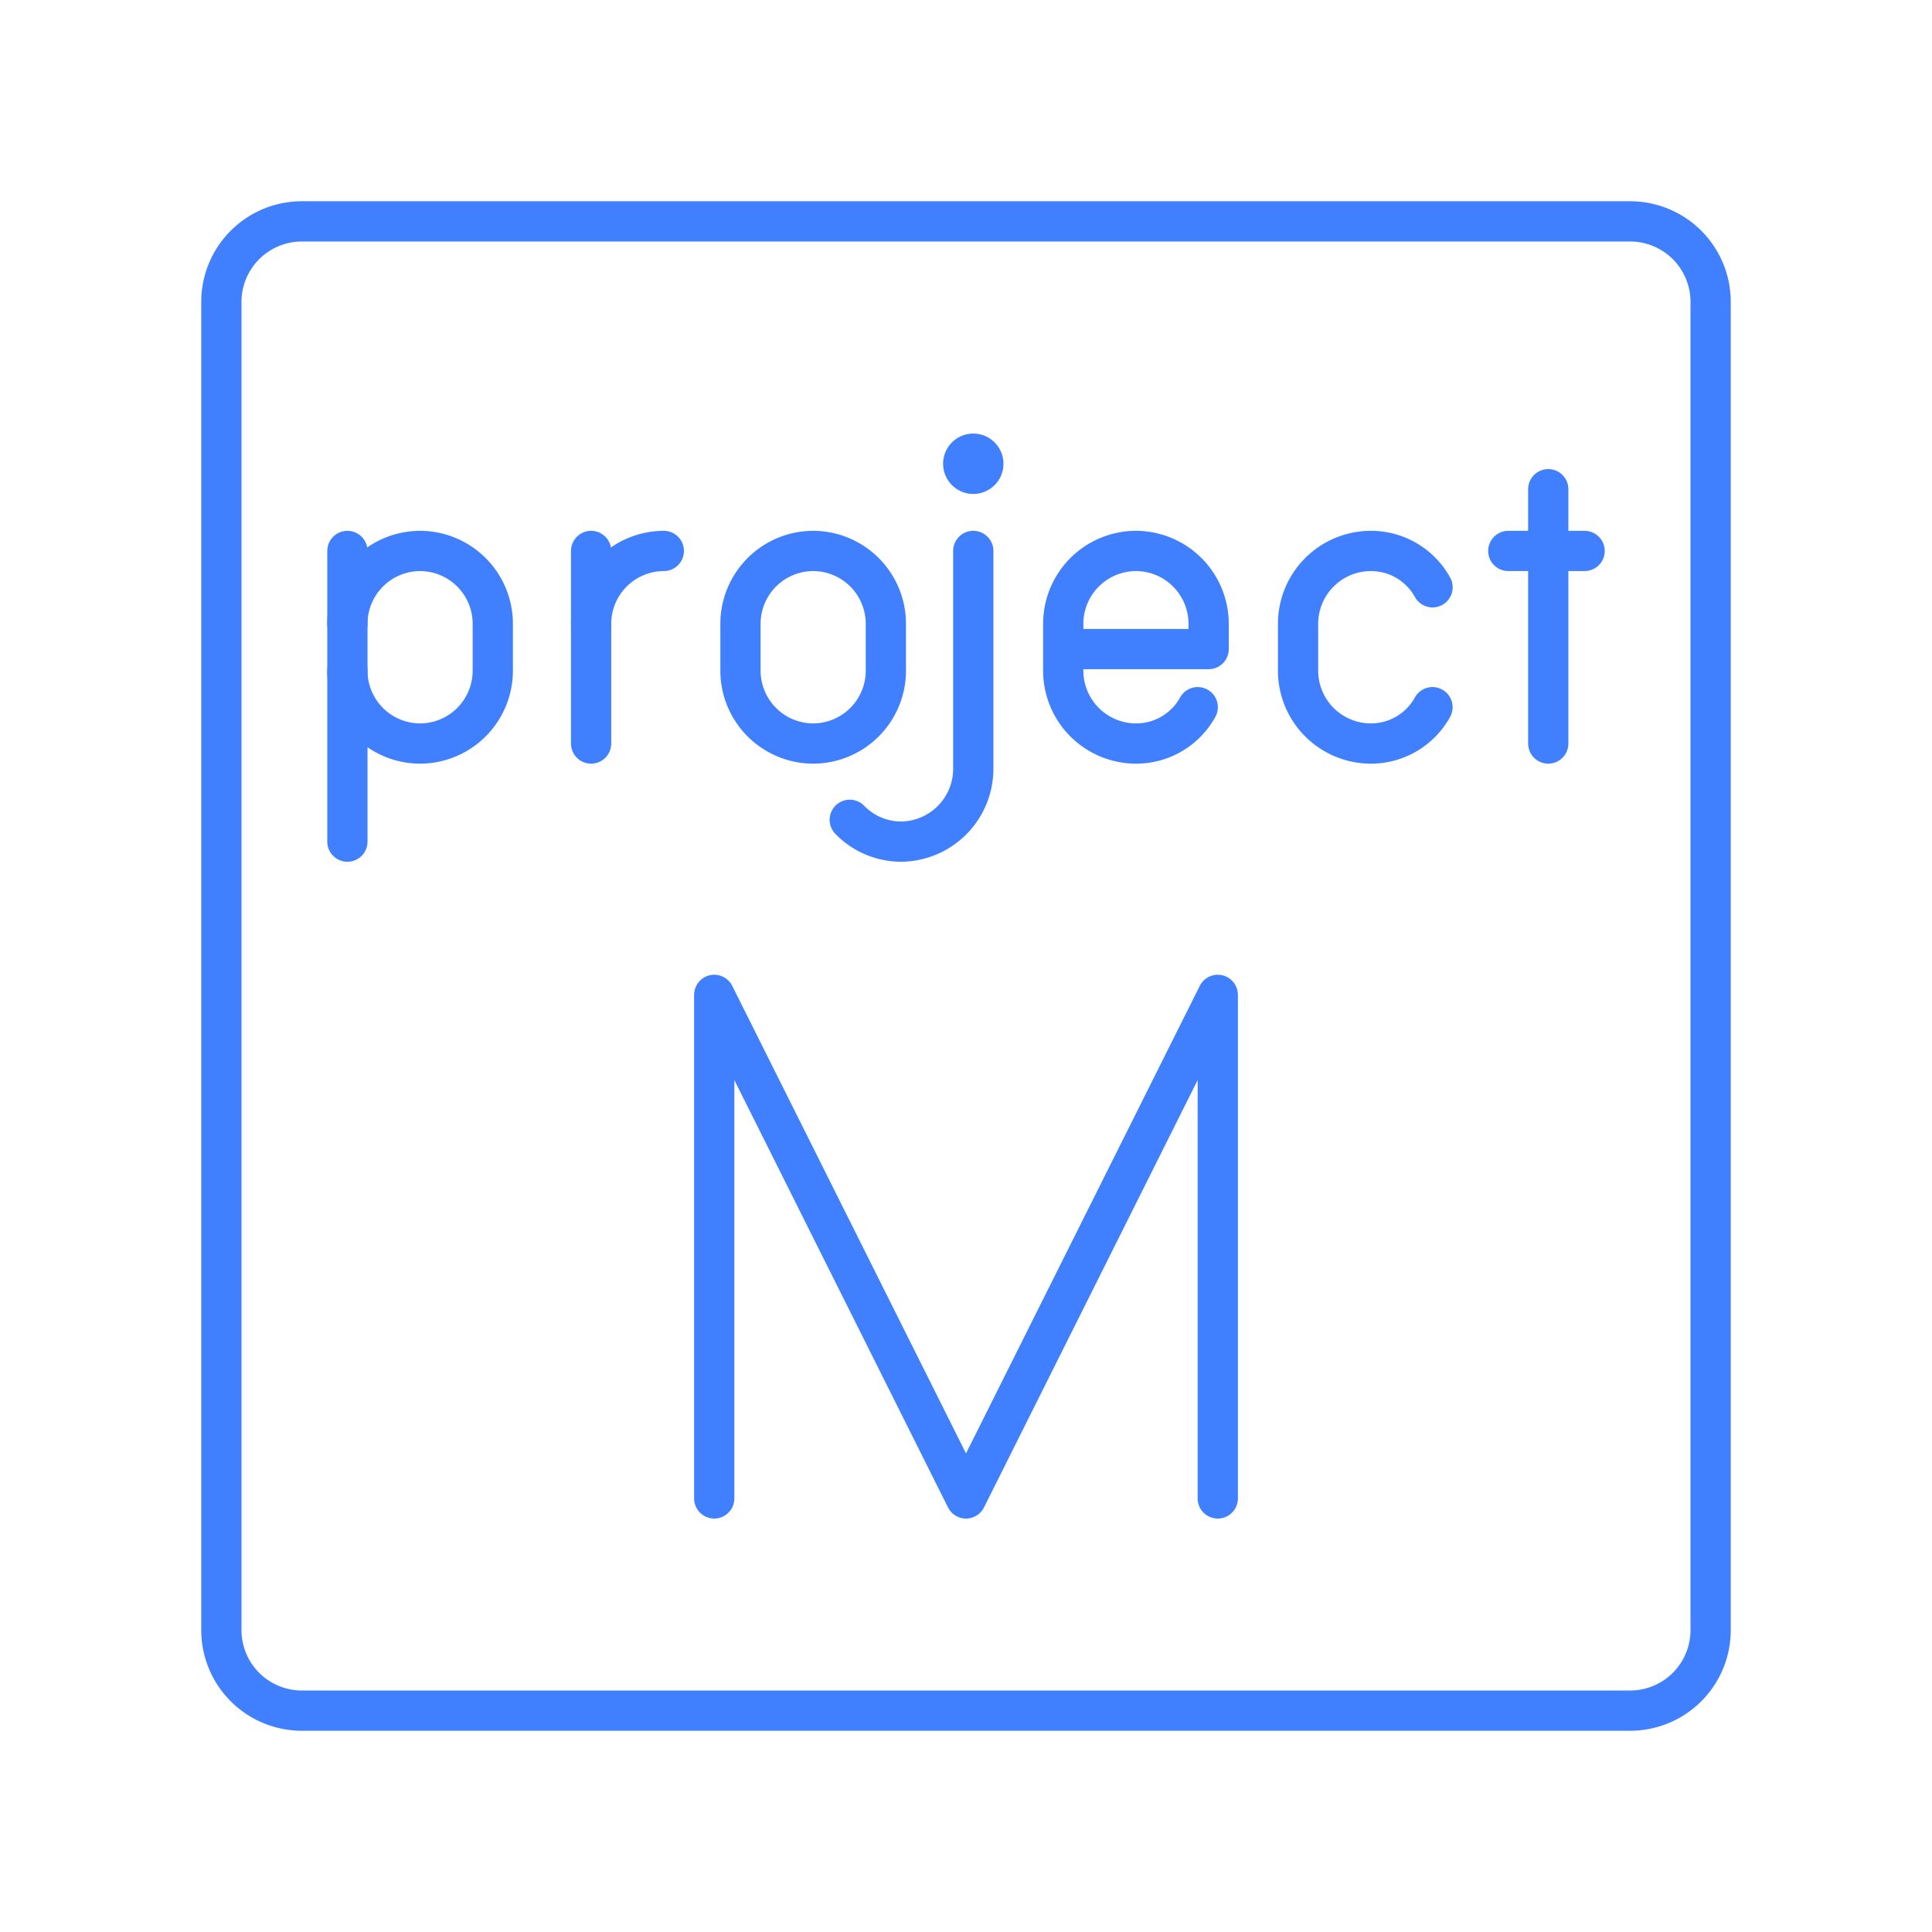 <svg xmlns="http://www.w3.org/2000/svg" viewBox="0 0 48 48"><defs><style>.a{fill:none;stroke:#4080ff;stroke-linecap:round;stroke-linejoin:round;}.b{fill:#4080ff;}</style></defs><line class="a" x1="8.631" y1="13.688" x2="8.631" y2="20.91"/><path class="a" d="M8.631,16.667a1.811,1.811,0,0,0,1.806,1.806h0a1.811,1.811,0,0,0,1.806-1.806V15.494a1.811,1.811,0,0,0-1.806-1.806h0a1.811,1.811,0,0,0-1.806,1.806"/><path class="a" d="M35.59,17.57a1.747,1.747,0,0,1-1.535.903h0A1.811,1.811,0,0,1,32.25,16.667V15.494a1.811,1.811,0,0,1,1.806-1.806h0a1.747,1.747,0,0,1,1.535.903"/><path class="a" d="M29.757,17.57a1.747,1.747,0,0,1-1.535.903h0a1.811,1.811,0,0,1-1.806-1.806V15.494a1.811,1.811,0,0,1,1.806-1.806h0a1.811,1.811,0,0,1,1.806,1.806v.632H26.416"/><path class="b" d="M24.931,11.522a.75.75,0,0,1-.75.75h0a.75.75,0,0,1-.75-.75h0a.75.75,0,0,1,.75-.75h0a.75.75,0,0,1,.75.75Z"/><path class="a" d="M24.181,13.688v5.417A1.811,1.811,0,0,1,22.376,20.91h0a1.782,1.782,0,0,1-1.264-.542"/><line class="a" x1="37.473" y1="13.688" x2="39.369" y2="13.688"/><line class="a" x1="38.466" y1="12.154" x2="38.466" y2="18.473"/><line class="a" x1="14.686" y1="13.688" x2="14.686" y2="18.473"/><path class="a" d="M14.686,15.494a1.811,1.811,0,0,1,1.806-1.806h0"/><path class="a" d="M20.203,18.473h0a1.811,1.811,0,0,1-1.806-1.806V15.494a1.811,1.811,0,0,1,1.806-1.806h0a1.811,1.811,0,0,1,1.806,1.806v1.174A1.811,1.811,0,0,1,20.203,18.473Z"/><polyline class="a" points="17.745 37.228 17.745 24.717 24 37.228 30.255 24.717 30.255 37.228"/><path class="a" d="M40.5,5.5H7.5a2,2,0,0,0-2,2v33a2,2,0,0,0,2,2h33a2,2,0,0,0,2-2V7.5A2,2,0,0,0,40.5,5.5Z"/></svg>